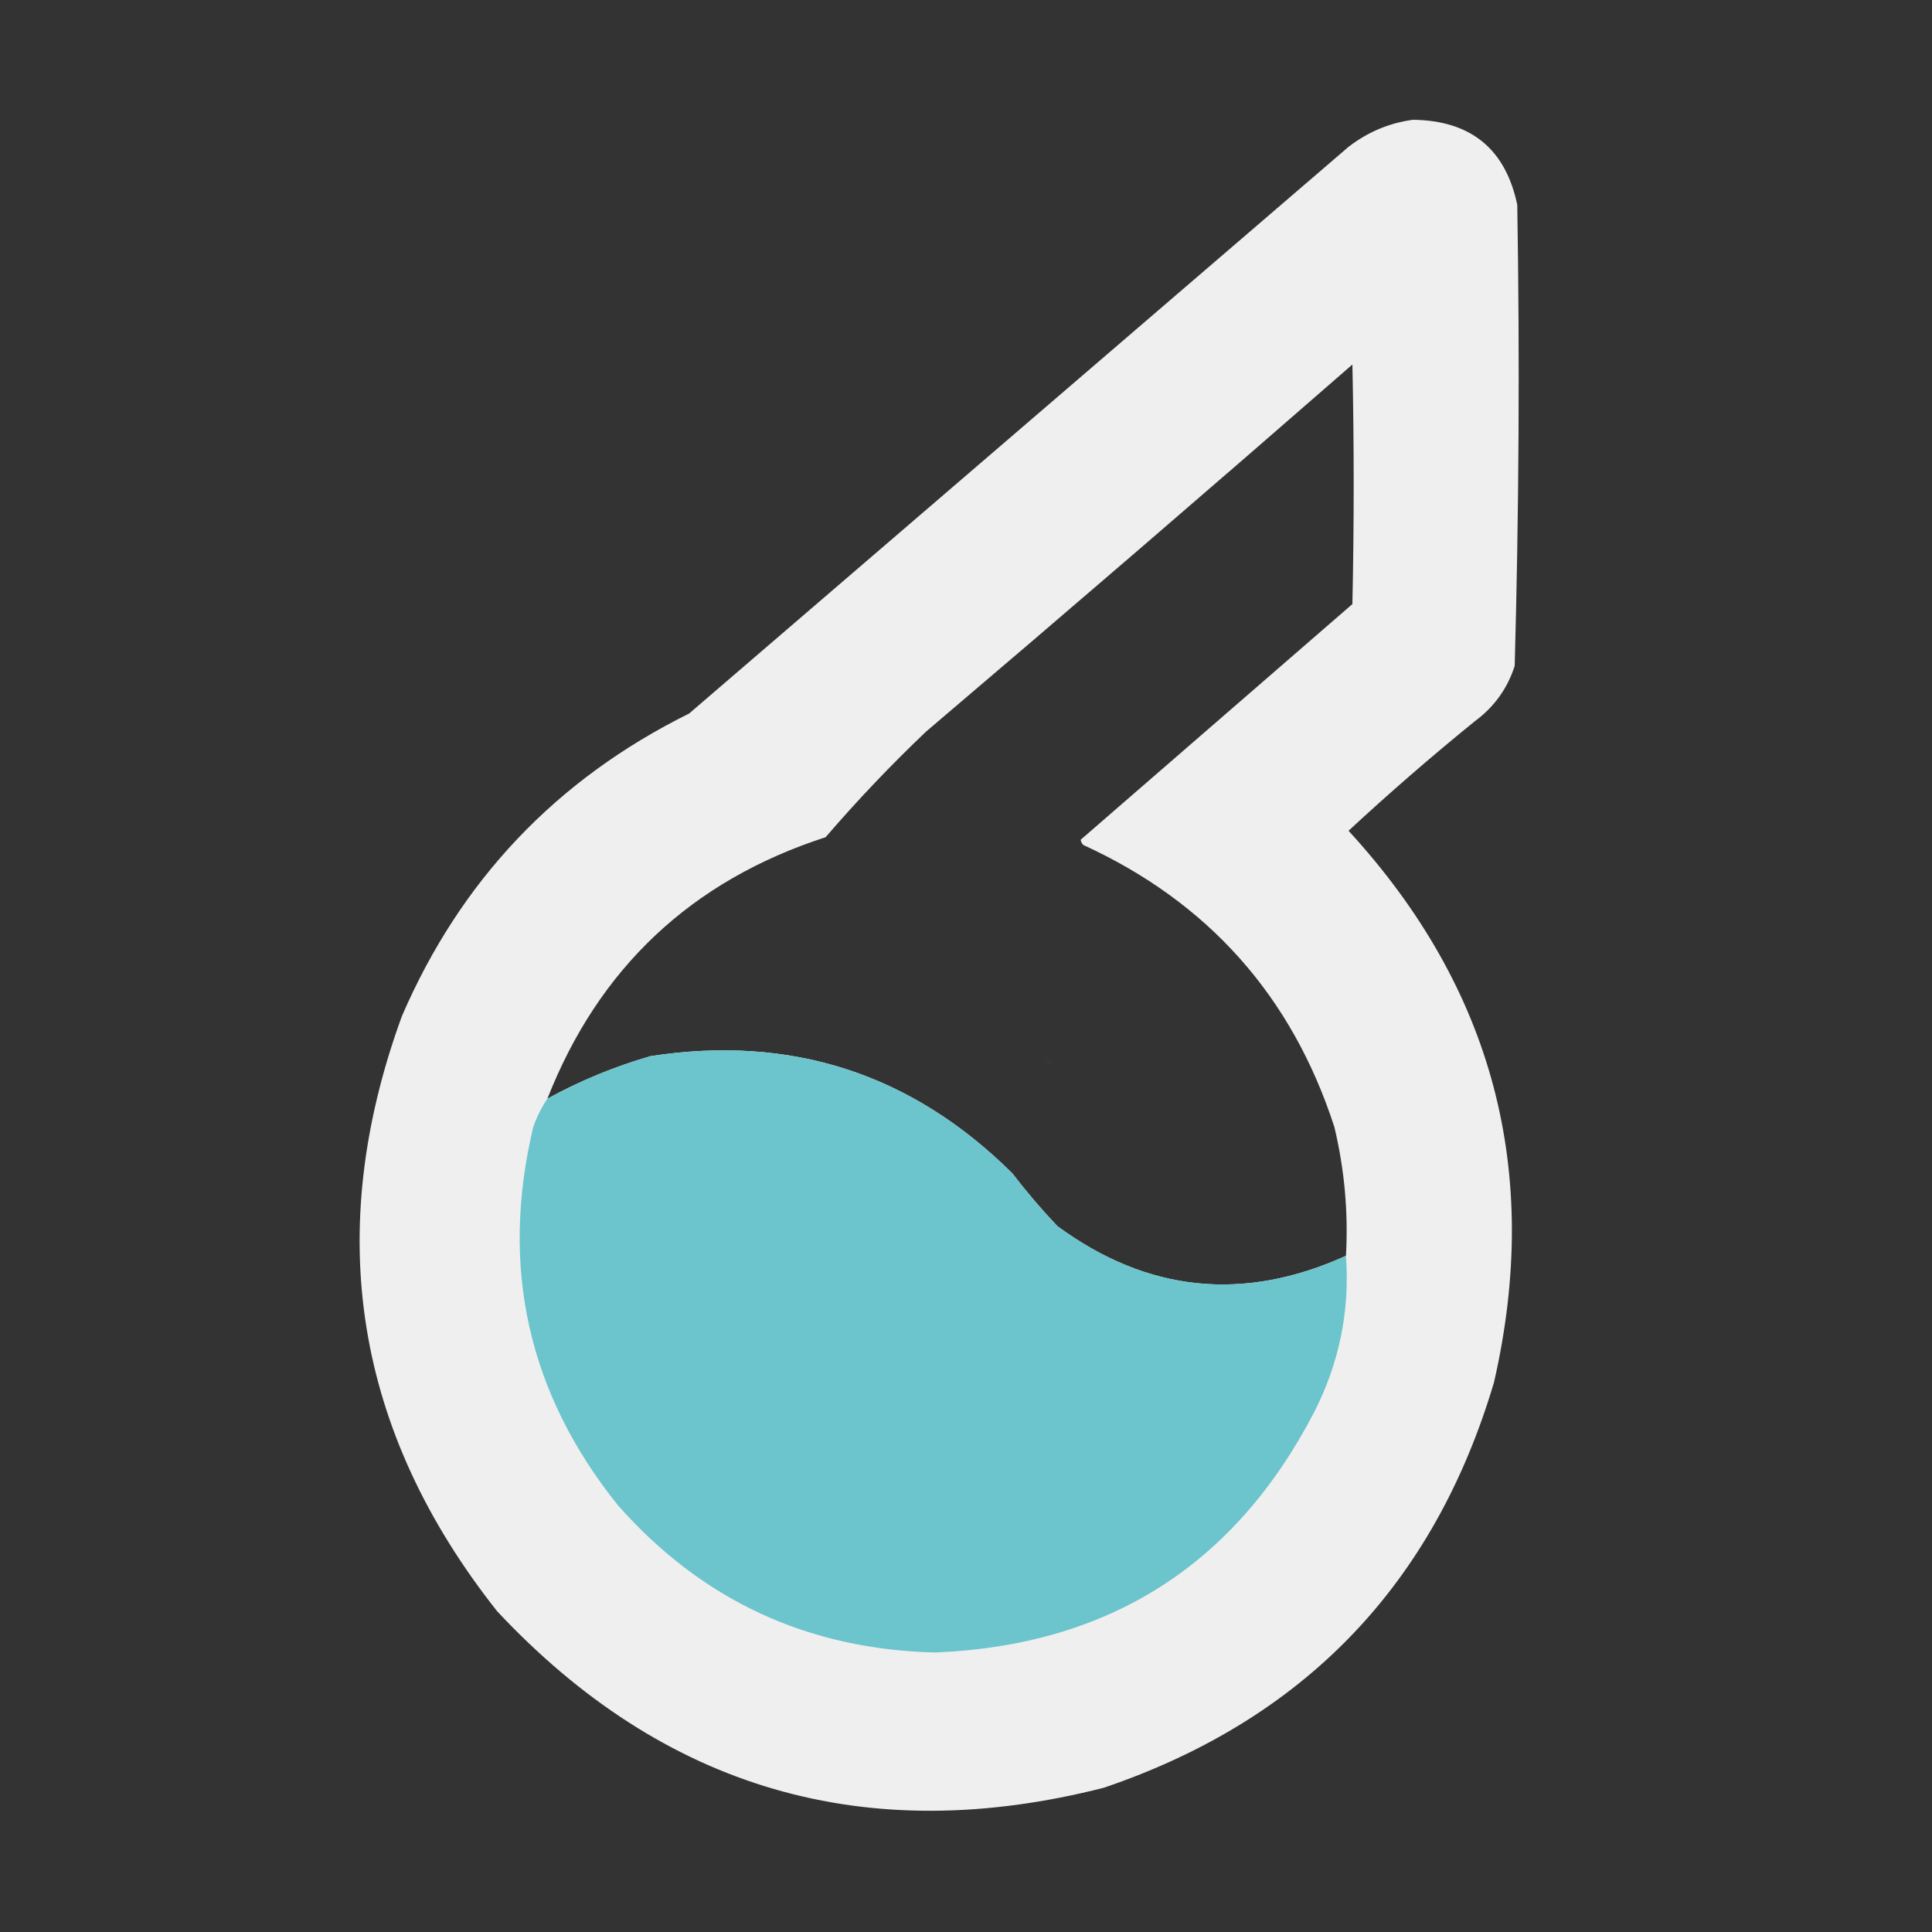 <?xml version="1.0" encoding="UTF-8"?>
<!DOCTYPE svg PUBLIC "-//W3C//DTD SVG 1.1//EN" "http://www.w3.org/Graphics/SVG/1.1/DTD/svg11.dtd">
<svg xmlns="http://www.w3.org/2000/svg" version="1.1" width="750px" height="750px" style="shape-rendering:geometricPrecision; text-rendering:geometricPrecision; image-rendering:optimizeQuality; fill-rule:evenodd; clip-rule:evenodd" xmlns:xlink="http://www.w3.org/1999/xlink">
<rect width="100%" height="100%" fill="#333333" stroke="none"/>
<g><path style="opacity:0.99" fill="#f1f1f1" d="M 548.5,46.5 C 570.921,46.769 584.421,57.769 589,79.5C 589.985,139.211 589.651,198.878 588,258.5C 585.173,267.309 580.006,274.476 572.5,280C 555.698,293.636 539.365,307.802 523.5,322.5C 579.731,383.732 598.564,455.065 580,536.5C 556.713,615.121 506.213,667.621 428.5,694C 336.279,717.494 257.779,694.661 193,625.5C 137.674,555.573 125.341,478.573 156,394.5C 178.796,341.704 215.963,302.537 267.5,277C 352.833,203.667 438.167,130.333 523.5,57C 530.975,51.237 539.309,47.737 548.5,46.5 Z M 522.5,487.5 C 482.811,505.505 445.478,501.672 410.5,476C 404.292,469.461 398.459,462.627 393,455.5C 353.933,416.734 307.1,401.567 252.5,410C 238.526,414.044 225.192,419.544 212.5,426.5C 232.462,375.707 268.462,341.874 320.5,325C 332.825,310.675 345.825,297.009 359.5,284C 414.962,236.874 470.128,189.374 525,141.5C 525.667,172.5 525.667,203.5 525,234.5C 489.838,264.994 454.672,295.494 419.5,326C 419.645,326.772 419.978,327.439 420.5,328C 469.027,350.217 501.527,386.717 518,437.5C 521.943,454.039 523.443,470.706 522.5,487.5 Z"/></g>
<g><path style="opacity:0.996" fill="#6cc4cd" d="M 522.5,487.5 C 524.045,508.942 519.878,529.275 510,548.5C 479.157,607.777 430.157,638.777 363,641.5C 313.602,640.297 272.602,621.297 240,584.5C 205.036,541.028 194.036,492.028 207,437.5C 208.391,433.559 210.225,429.892 212.5,426.5C 225.192,419.544 238.526,414.044 252.5,410C 307.1,401.567 353.933,416.734 393,455.5C 398.459,462.627 404.292,469.461 410.5,476C 445.478,501.672 482.811,505.505 522.5,487.5 Z"/></g>
<g><path style="opacity:0.011" fill="#fefffe" d="M 405.5,410.5 C 409.31,411.754 409.31,412.754 405.5,413.5C 405.5,412.5 405.5,411.5 405.5,410.5 Z"/></g>
</svg>
